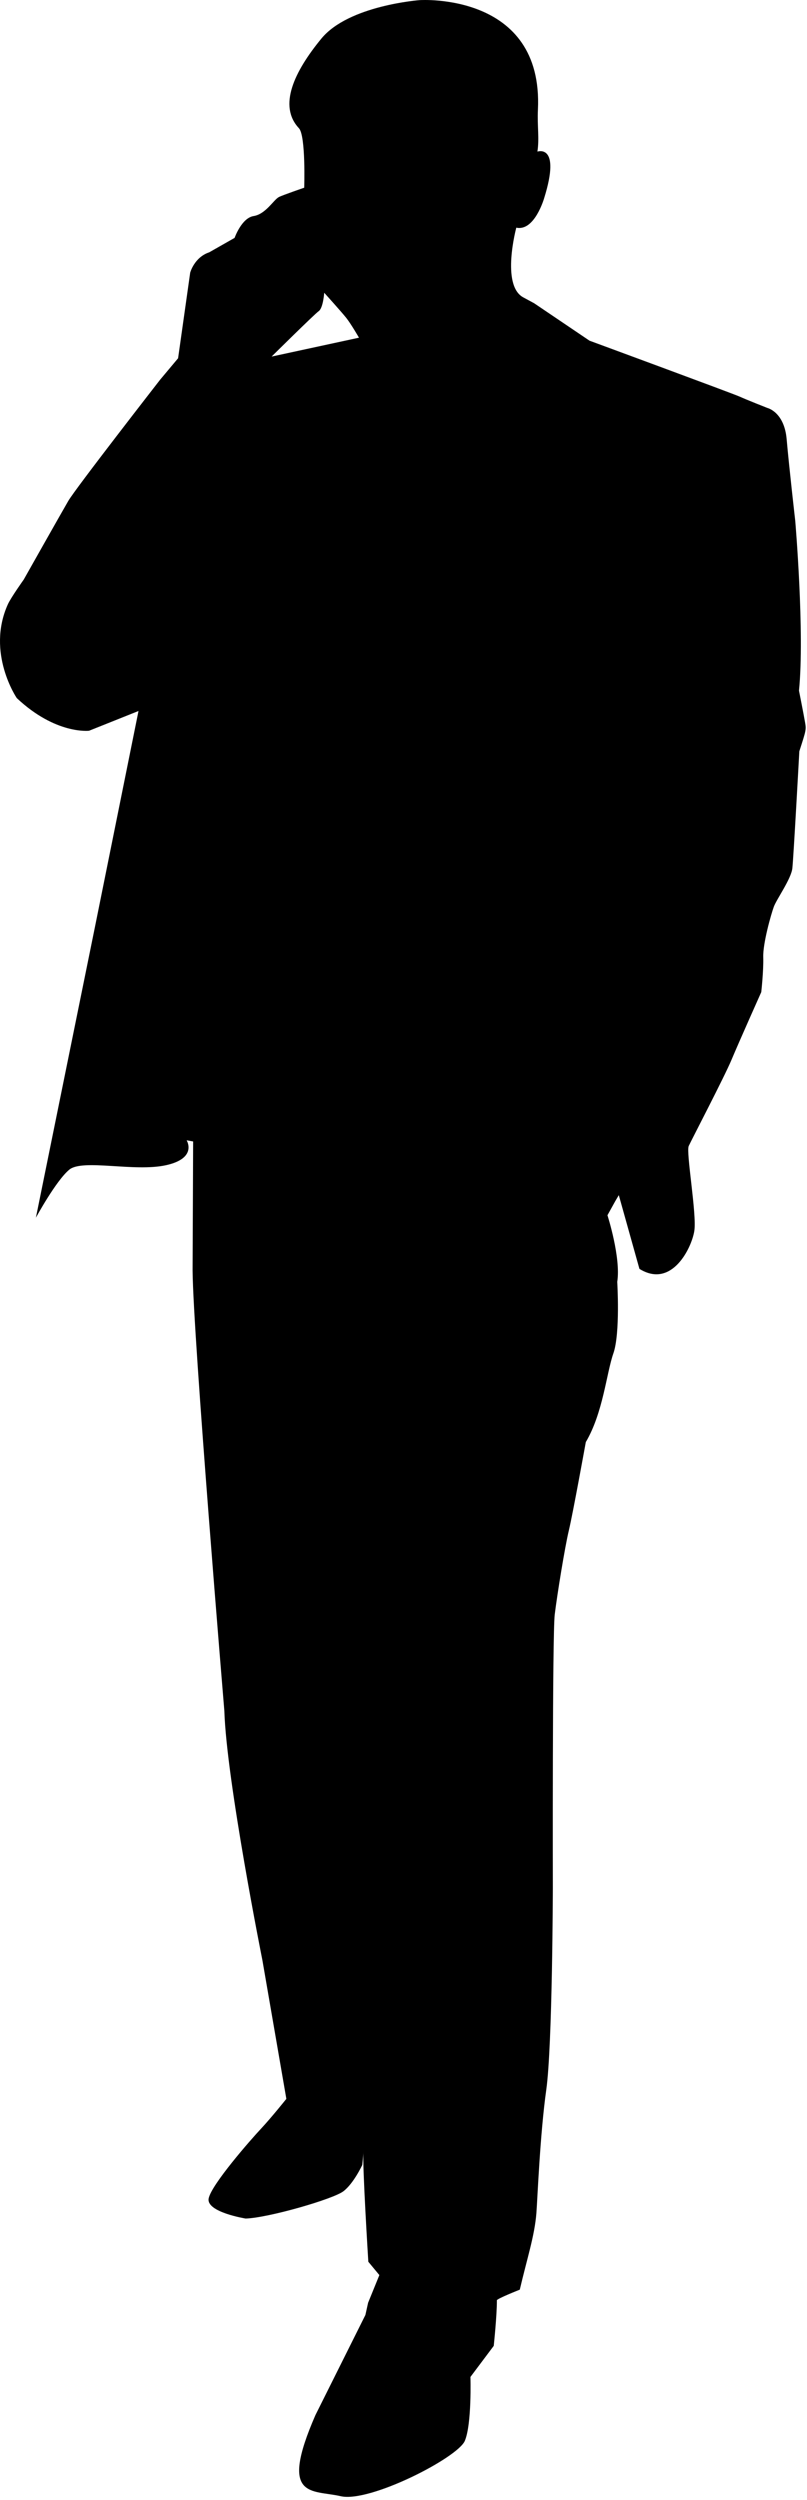 <?xml version="1.0" encoding="UTF-8" standalone="no"?>
<!DOCTYPE svg PUBLIC "-//W3C//DTD SVG 1.1//EN" "http://www.w3.org/Graphics/SVG/1.1/DTD/svg11.dtd">
<svg width="100%" height="100%" viewBox="0 0 113 350" version="1.1" xmlns="http://www.w3.org/2000/svg" xmlns:xlink="http://www.w3.org/1999/xlink" xml:space="preserve" xmlns:serif="http://www.serif.com/" style="fill-rule:evenodd;clip-rule:evenodd;stroke-linejoin:round;stroke-miterlimit:1.414;">
    <g transform="matrix(1,0,0,1,-865.554,-38.353)">
        <path d="M978.278,139.457C978.089,138.35 977.432,135.039 977.432,135.039C978.243,126.942 976.909,111.272 976.909,111.272C976.909,111.272 976.038,103.658 975.706,99.845C975.378,96.032 973.024,95.471 973.024,95.471C973.024,95.471 970.016,94.288 969.157,93.89C968.294,93.49 948.102,86.048 948.102,86.048L940.35,80.808L938.787,79.963C935.69,78.224 937.849,70.224 937.849,70.224C940.415,70.785 941.757,66.071 941.757,66.071C944.142,58.414 940.806,59.577 940.806,59.577C941.095,57.687 940.767,56.009 940.876,53.713C941.673,37.226 924.341,38.37 924.341,38.37C924.341,38.37 914.392,39.09 910.56,43.749C906.74,48.396 904.488,53.174 907.41,56.303C908.392,57.349 908.152,64.631 908.152,64.631C908.152,64.631 905.102,65.677 904.596,65.943C903.87,66.326 902.756,68.335 901.068,68.6C899.378,68.866 898.404,71.655 898.404,71.655L894.853,73.674C892.751,74.378 892.185,76.523 892.185,76.523L890.491,88.507L887.973,91.513C887.973,91.513 876.128,106.737 875.121,108.472C874.114,110.201 868.877,119.491 868.877,119.491C868.877,119.491 867.076,122.016 866.652,122.958C863.589,129.755 867.905,136.084 867.905,136.084C873.37,141.221 878.028,140.653 878.028,140.653L884.948,137.888L878.87,168.016L870.578,208.827C870.578,208.827 873.391,203.643 875.254,202.099C877.111,200.556 884.396,202.456 888.819,201.47C893.25,200.483 891.686,197.985 891.686,197.985L892.598,198.15L892.522,216.198C892.586,225.327 896.97,277.881 896.97,277.881C897.27,287.637 902.293,312.75 902.293,312.75L905.651,332.18C905.651,332.18 903.55,334.808 902.117,336.342C900.677,337.873 895.138,344.198 894.773,346.124C894.406,348.044 899.956,348.935 899.956,348.935C903.137,348.835 912.185,346.222 913.639,345.117C915.09,344.011 916.284,341.425 916.284,341.425C916.284,341.425 916.606,338.021 916.446,339.722C916.284,341.425 917.129,354.985 917.129,354.985L918.675,356.849L917.099,360.721L916.72,362.432L909.723,376.449C904.568,388.283 909.197,386.869 913.263,387.805C917.323,388.741 929.654,382.415 930.644,380.051C931.634,377.683 931.428,371.108 931.428,371.108L934.69,366.759C934.69,366.759 935.142,362.518 935.13,360.38C935.128,360.157 938.337,358.891 938.337,358.891C939.353,354.541 940.417,351.347 940.665,348.149C940.81,346.257 941.173,337.089 942.046,330.908C942.915,324.725 942.966,302.639 942.966,302.639C942.966,302.639 942.89,267.136 943.232,264.364C943.572,261.593 944.64,254.98 945.203,252.622C945.767,250.272 947.582,240.236 947.582,240.236C950.004,236.13 950.469,230.594 951.445,227.806C952.42,225.011 951.984,217.806 951.984,217.806C952.517,214.394 950.613,208.48 950.613,208.48L951.691,206.533L952.201,205.665L955.09,215.986C959.637,218.815 962.43,212.996 962.779,210.651C963.133,208.308 961.593,199.646 961.992,198.787C962.387,197.925 967.002,189.073 967.988,186.71C968.976,184.344 972.15,177.239 972.15,177.239C972.15,177.239 972.484,174.257 972.427,172.346C972.366,170.436 973.515,166.368 973.907,165.297C974.302,164.223 976.335,161.401 976.503,159.905C976.669,158.414 977.48,143.527 977.48,143.527C978.45,140.528 978.46,140.481 978.278,139.457ZM903.585,88.272C903.585,88.272 909.56,82.355 910.185,81.909C910.81,81.466 910.953,79.337 910.953,79.337C910.953,79.337 913.377,82.024 914.034,82.851C914.698,83.682 915.82,85.627 915.82,85.627L903.585,88.272Z" style="fill-rule:nonzero;"/>
    </g>
</svg>

